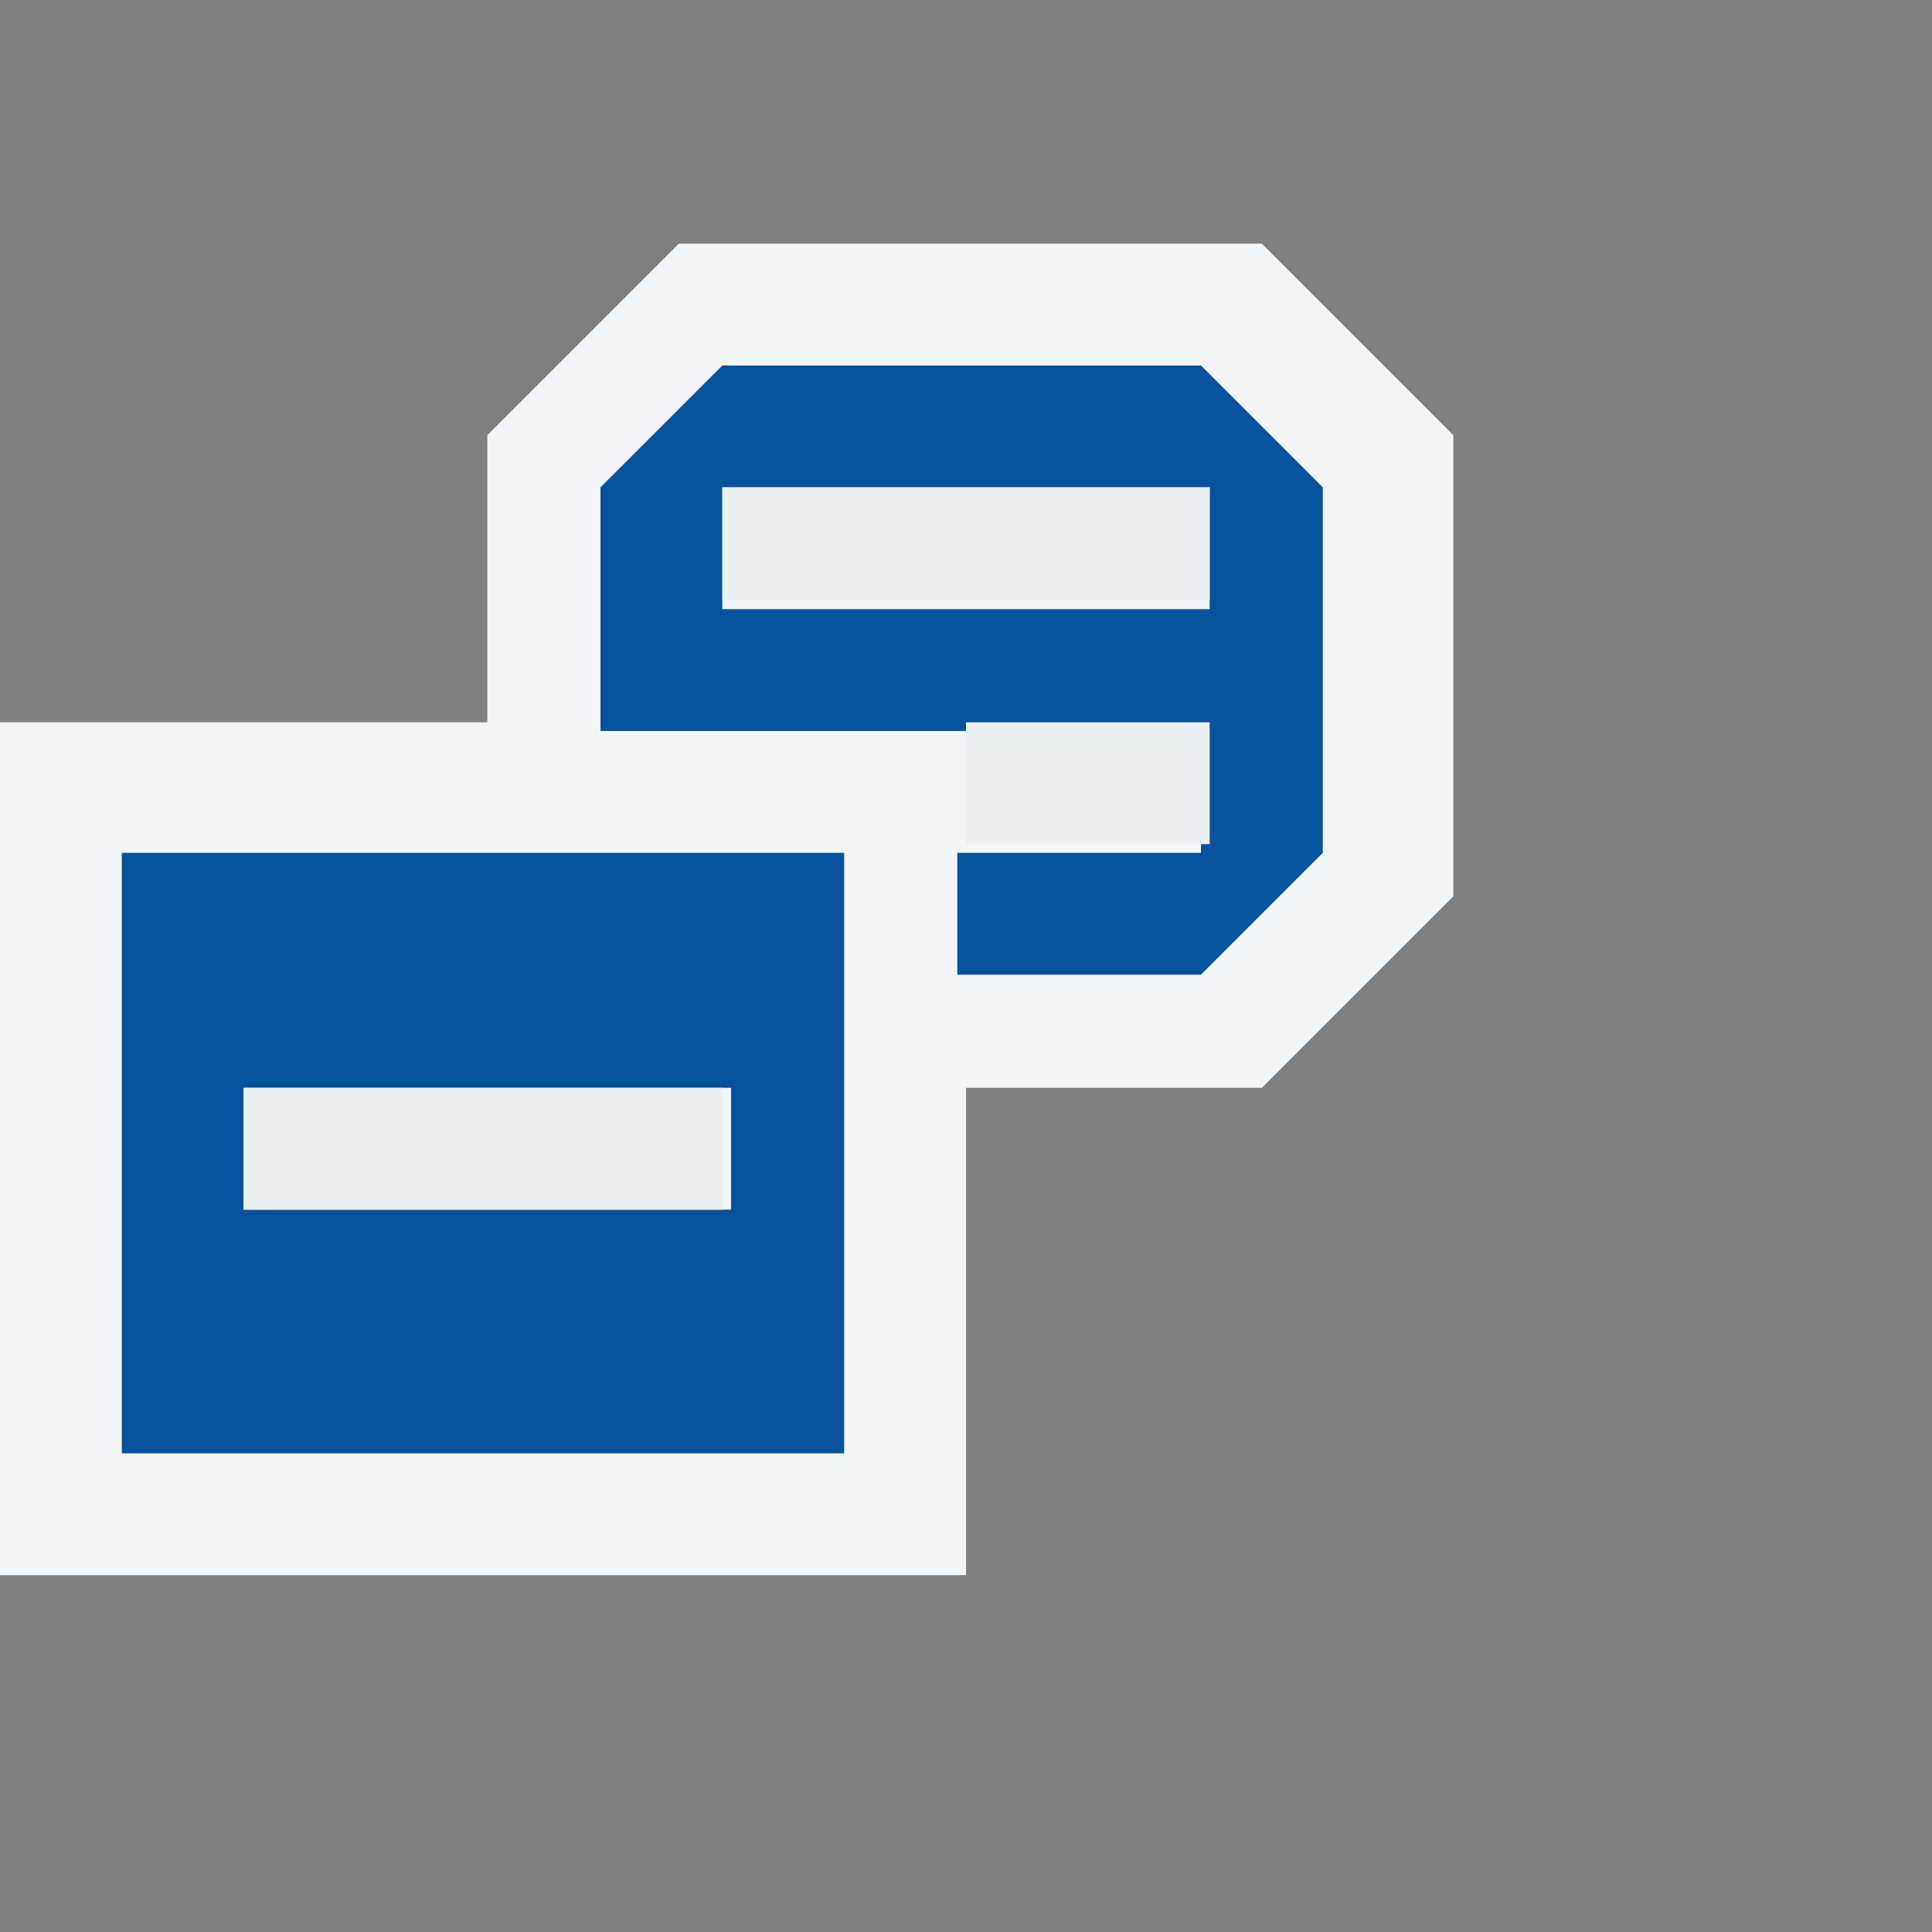 <?xml version="1.0" encoding="UTF-8"?>
<!DOCTYPE svg PUBLIC "-//W3C//DTD SVG 1.1//EN" "http://www.w3.org/Graphics/SVG/1.1/DTD/svg11.dtd">
<!-- Creator: CorelDRAW X6 -->
<svg xmlns="http://www.w3.org/2000/svg" xml:space="preserve" width="0.222in" height="0.222in" version="1.1" style="shape-rendering:geometricPrecision; text-rendering:geometricPrecision; image-rendering:optimizeQuality; fill-rule:evenodd; clip-rule:evenodd"
viewBox="0 0 222 222"
 xmlns:xlink="http://www.w3.org/1999/xlink">
 <rect x="0" y="0" width="222" height="222" fill="#808080" stroke="none"/>
 <defs>
  <style type="text/css">
   <![CDATA[
    .fil2 {fill:#07529D;fill-rule:nonzero}
    .fil3 {fill:#EBF0F3;fill-rule:nonzero}
    .fil1 {fill:#F3F6F8;fill-rule:nonzero}
    .fil0 {fill:#F3F6F8;fill-rule:nonzero;fill-opacity:0}
   ]]>
  </style>
 </defs>
 <g id="outline">
  <polygon class="fil0" points="222,222 0,222 0,0 222,0 "/>
  <polygon class="fil1" points="145,28 78,28 56,50 56,83 0,83 0,181 111,181 111,125 145,125 167,103 167,50 "/>
 </g>
 <g id="color_importance">
  <g id="_413534648">
   <g>
    <g>
     <path class="fil2" d="M139 42l-56 0 -14 14 0 28 69 0 0 14 -28 0 0 14 28 0 14 -14 0 -42 -14 -14zm0 28l0 0 -56 0 0 -14 56 0 0 14z"/>
    </g>
   </g>
   <g>
    <g>
     <path class="fil2" d="M14 167l83 0 0 -69 -83 0 0 69zm14 -42l0 0 56 0 0 14 -56 0 0 -14z"/>
    </g>
   </g>
  </g>
 </g>
 <g id="icon_fg">
  <g id="_413538560">
   <g>
    <polygon class="fil3" points="28,139 83,139 83,125 28,125 "/>
   </g>
   <g>
    <polygon class="fil3" points="83,56 83,69 139,69 139,56 "/>
   </g>
   <g>
    <polygon class="fil3" points="111,97 139,97 139,83 111,83 "/>
   </g>
  </g>
 </g>
</svg>
